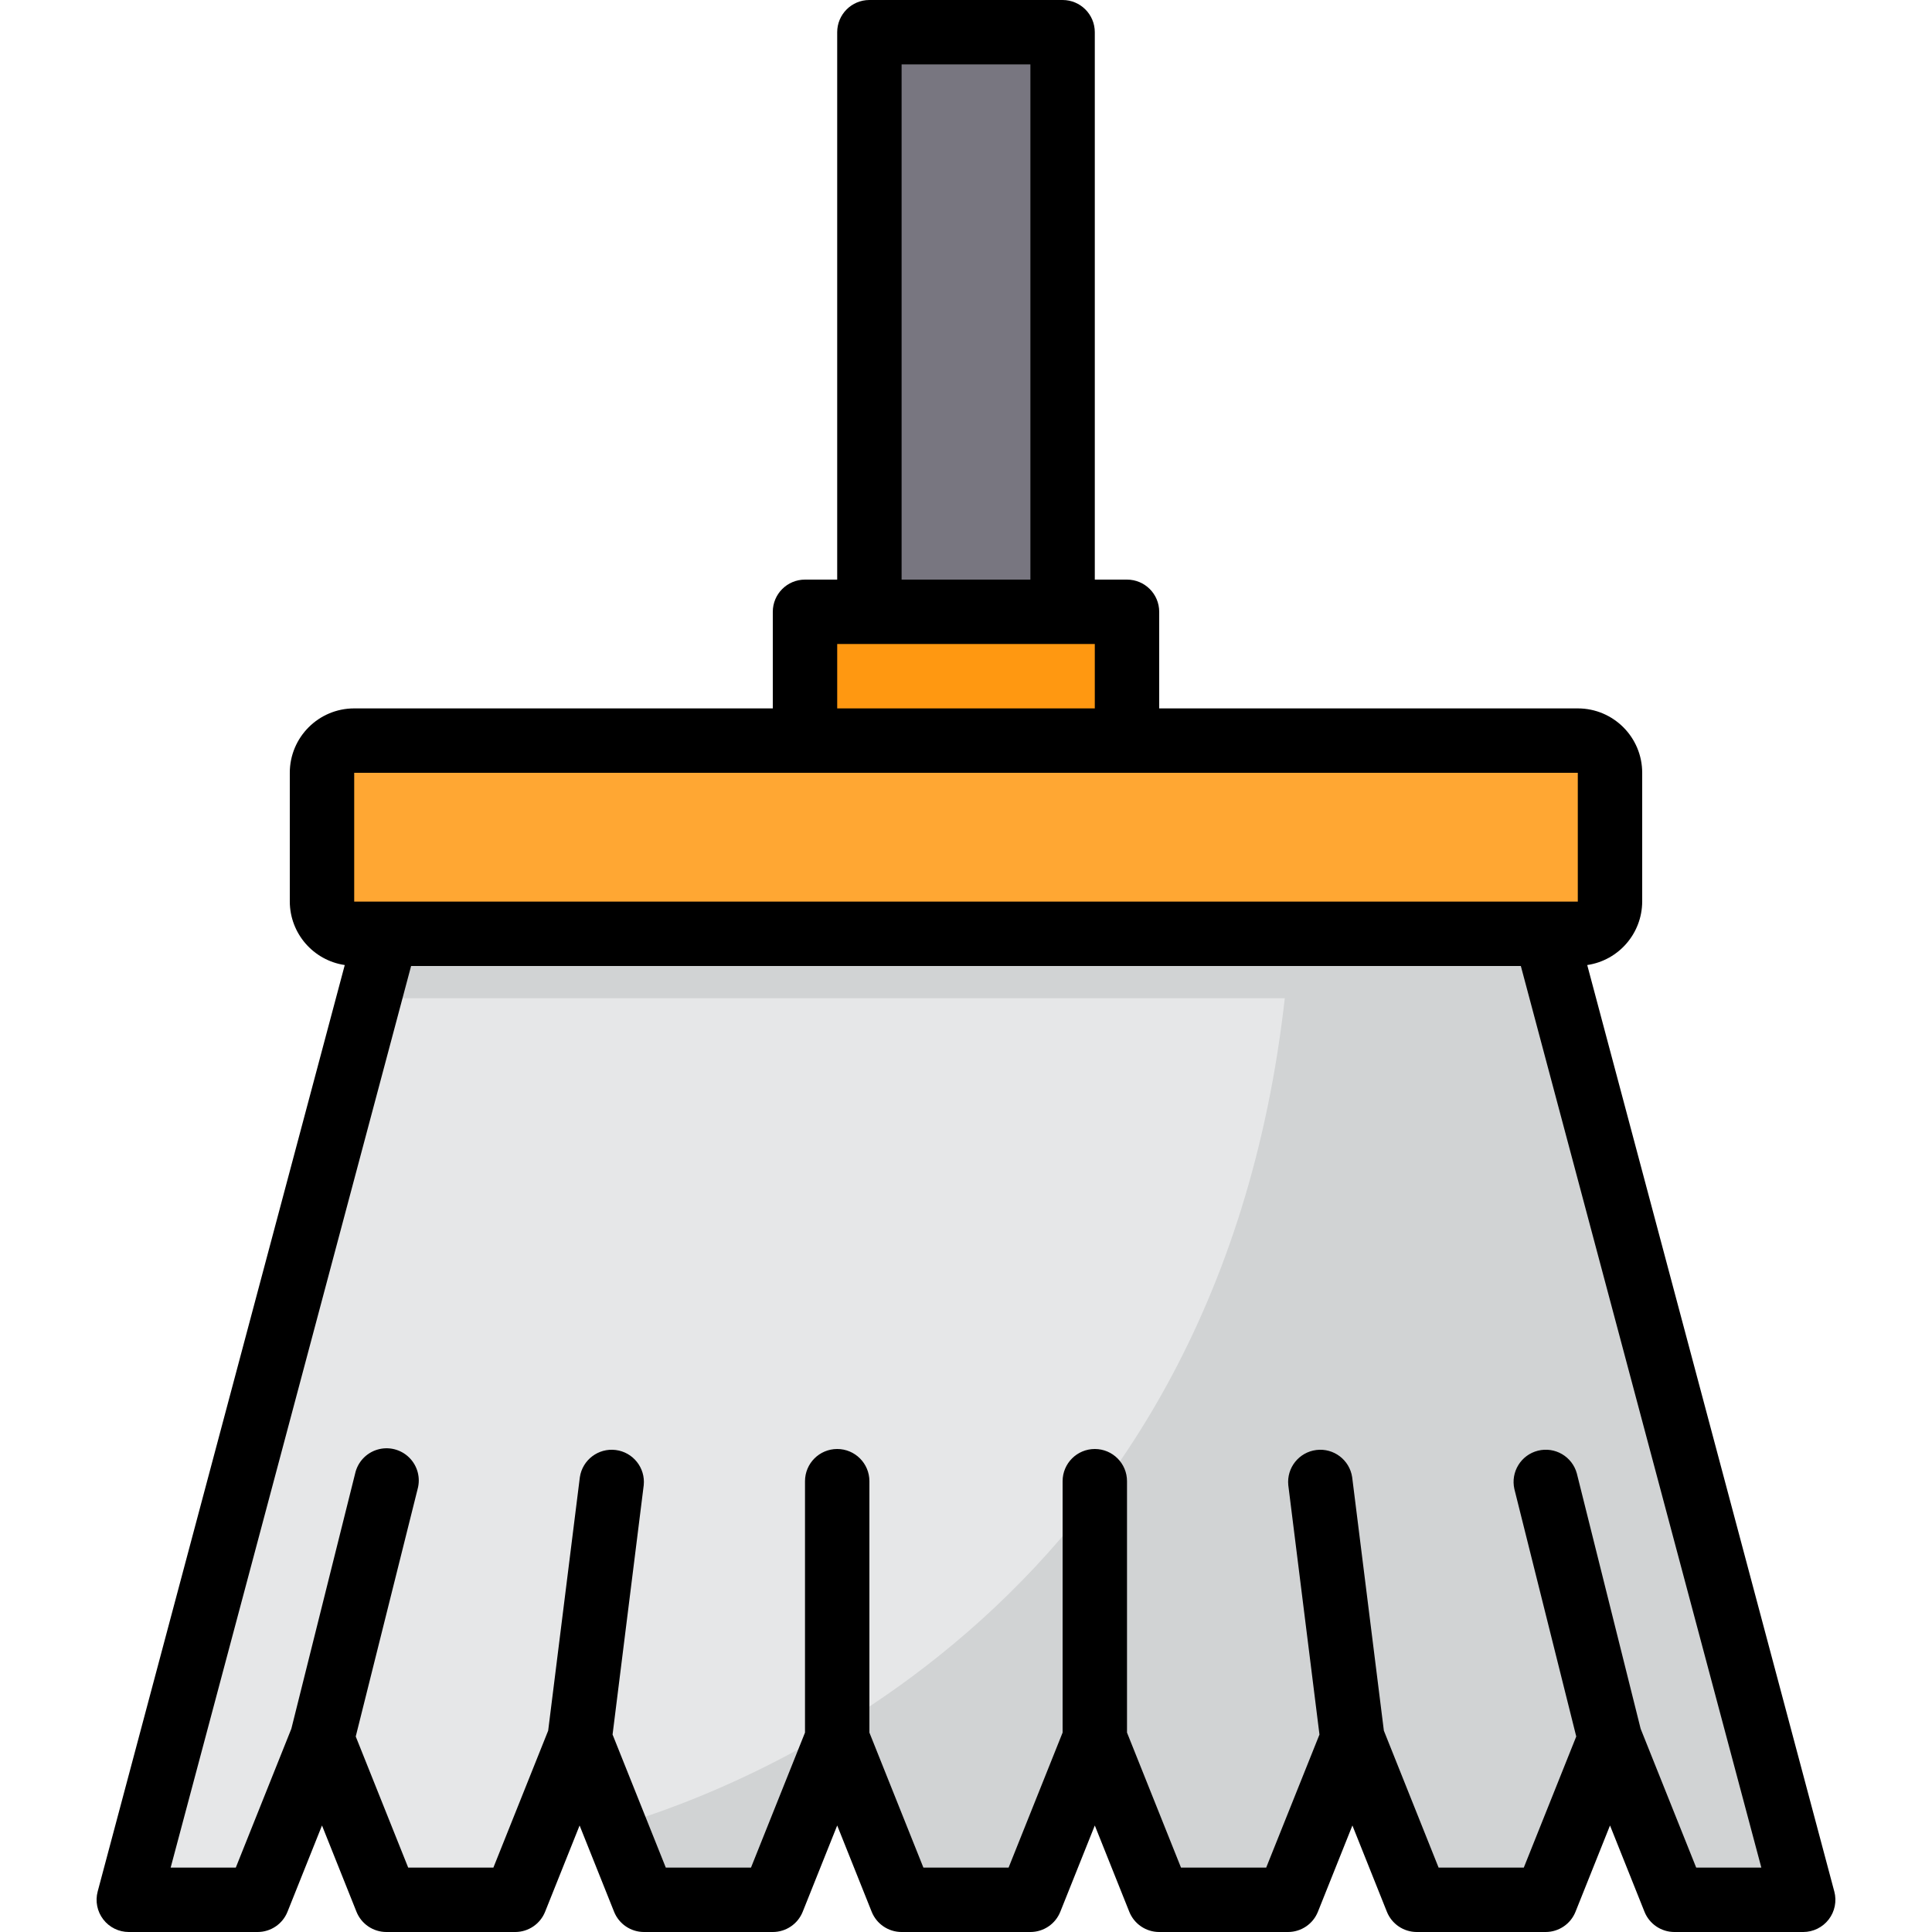 <svg height="480pt" viewBox="-24 0 480 480" width="480pt" xmlns="http://www.w3.org/2000/svg"><path d="m424 472h-32l-16-40-16 40h-32l-16-40-16 40h-32l-16-40-16 40h-32l-16-40-16 40h-32l-7.281-18.238-8.719-21.762-16 40h-32l-16-40-16 40h-32l59.758-224 4.242-16h288l4.32 16zm0 0" fill="#e6e7e8"/><path d="m424 472h-32l-16-40-16 40h-32l-16-40-16 40h-32l-16-40-16 40h-32l-16-40-16 40h-32l-7.281-18.238c33.602-9.84 153.52-55.762 167.281-213.762h66.16zm0 0" fill="#d1d3d4"/><path d="m368 232c4.418 0 8-3.582 8-8v-32c0-4.418-3.582-8-8-8h-304c-4.418 0-8 3.582-8 8v32c0 4.418 3.582 8 8 8zm0 0" fill="#ffa733"/><path d="m256 152h-80v32h80zm0 0" fill="#ff9811"/><path d="m192 8h48v144h-48zm0 0" fill="#787680"/><path d="m364.32 248h-296.562l4.242-16h288zm0 0" fill="#d1d3d4"/><path d="m431.727 469.938-61.383-230.176c7.82-1.16 13.621-7.855 13.656-15.762v-32c0-8.836-7.164-16-16-16h-104v-24c0-4.418-3.582-8-8-8h-8v-136c0-4.418-3.582-8-8-8h-48c-4.418 0-8 3.582-8 8v136h-8c-4.418 0-8 3.582-8 8v24h-104c-8.836 0-16 7.164-16 16v32c.031 7.906 5.836 14.602 13.656 15.762l-61.387 230.176c-.641 2.398-.129 4.965 1.387 6.934 1.512 1.973 3.855 3.129 6.344 3.129h32c3.273 0 6.215-1.992 7.43-5.031l8.57-21.434 8.566 21.434c1.215 3.039 4.16 5.031 7.434 5.031h32c3.273 0 6.215-1.992 7.43-5.031l8.57-21.434 8.566 21.434c1.215 3.039 4.16 5.031 7.434 5.031h32c3.273 0 6.215-1.992 7.43-5.031l8.57-21.434 8.566 21.434c1.215 3.039 4.16 5.031 7.434 5.031h32c3.273 0 6.215-1.992 7.43-5.031l8.57-21.434 8.566 21.434c1.215 3.039 4.16 5.031 7.434 5.031h32c3.273 0 6.215-1.992 7.43-5.031l8.57-21.434 8.566 21.434c1.215 3.039 4.16 5.031 7.434 5.031h32c3.273 0 6.215-1.992 7.43-5.031l8.57-21.434 8.566 21.434c1.215 3.039 4.16 5.031 7.434 5.031h32c2.484 0 4.828-1.156 6.344-3.129 1.512-1.969 2.023-4.535 1.383-6.934zm-231.727-453.938h32v128h-32zm-16 144h64v16h-64zm-120 32h304v32h-304zm333.414 272-13.801-34.496-15.855-63.441c-1.148-4.191-5.434-6.695-9.652-5.645-4.215 1.051-6.82 5.277-5.867 9.52l15.375 61.488-13.031 32.574h-21.168l-13.598-34.023-7.875-62.969c-.641-4.297-4.594-7.297-8.902-6.758-4.312.539-7.406 4.418-6.969 8.742l7.746 61.953-13.234 33.055h-21.168l-13.414-33.543v-62.457c0-4.418-3.582-8-8-8s-8 3.582-8 8v62.457l-13.418 33.543h-21.168l-13.414-33.543v-62.457c0-4.418-3.582-8-8-8s-8 3.582-8 8v62.457l-13.418 33.543h-21.168l-13.223-33.055 7.742-61.953c.438-4.324-2.656-8.203-6.965-8.742-4.312-.539-8.266 2.461-8.906 6.758l-7.871 62.969-13.609 34.023h-21.168l-13.031-32.574 15.375-61.488c.77-2.801-.039-5.797-2.113-7.828-2.07-2.031-5.082-2.785-7.863-1.961-2.785.82-4.906 3.086-5.543 5.914l-15.855 63.441-13.801 34.496h-16.184l59.738-224h275.711l59.75 224zm0 0"/></svg>